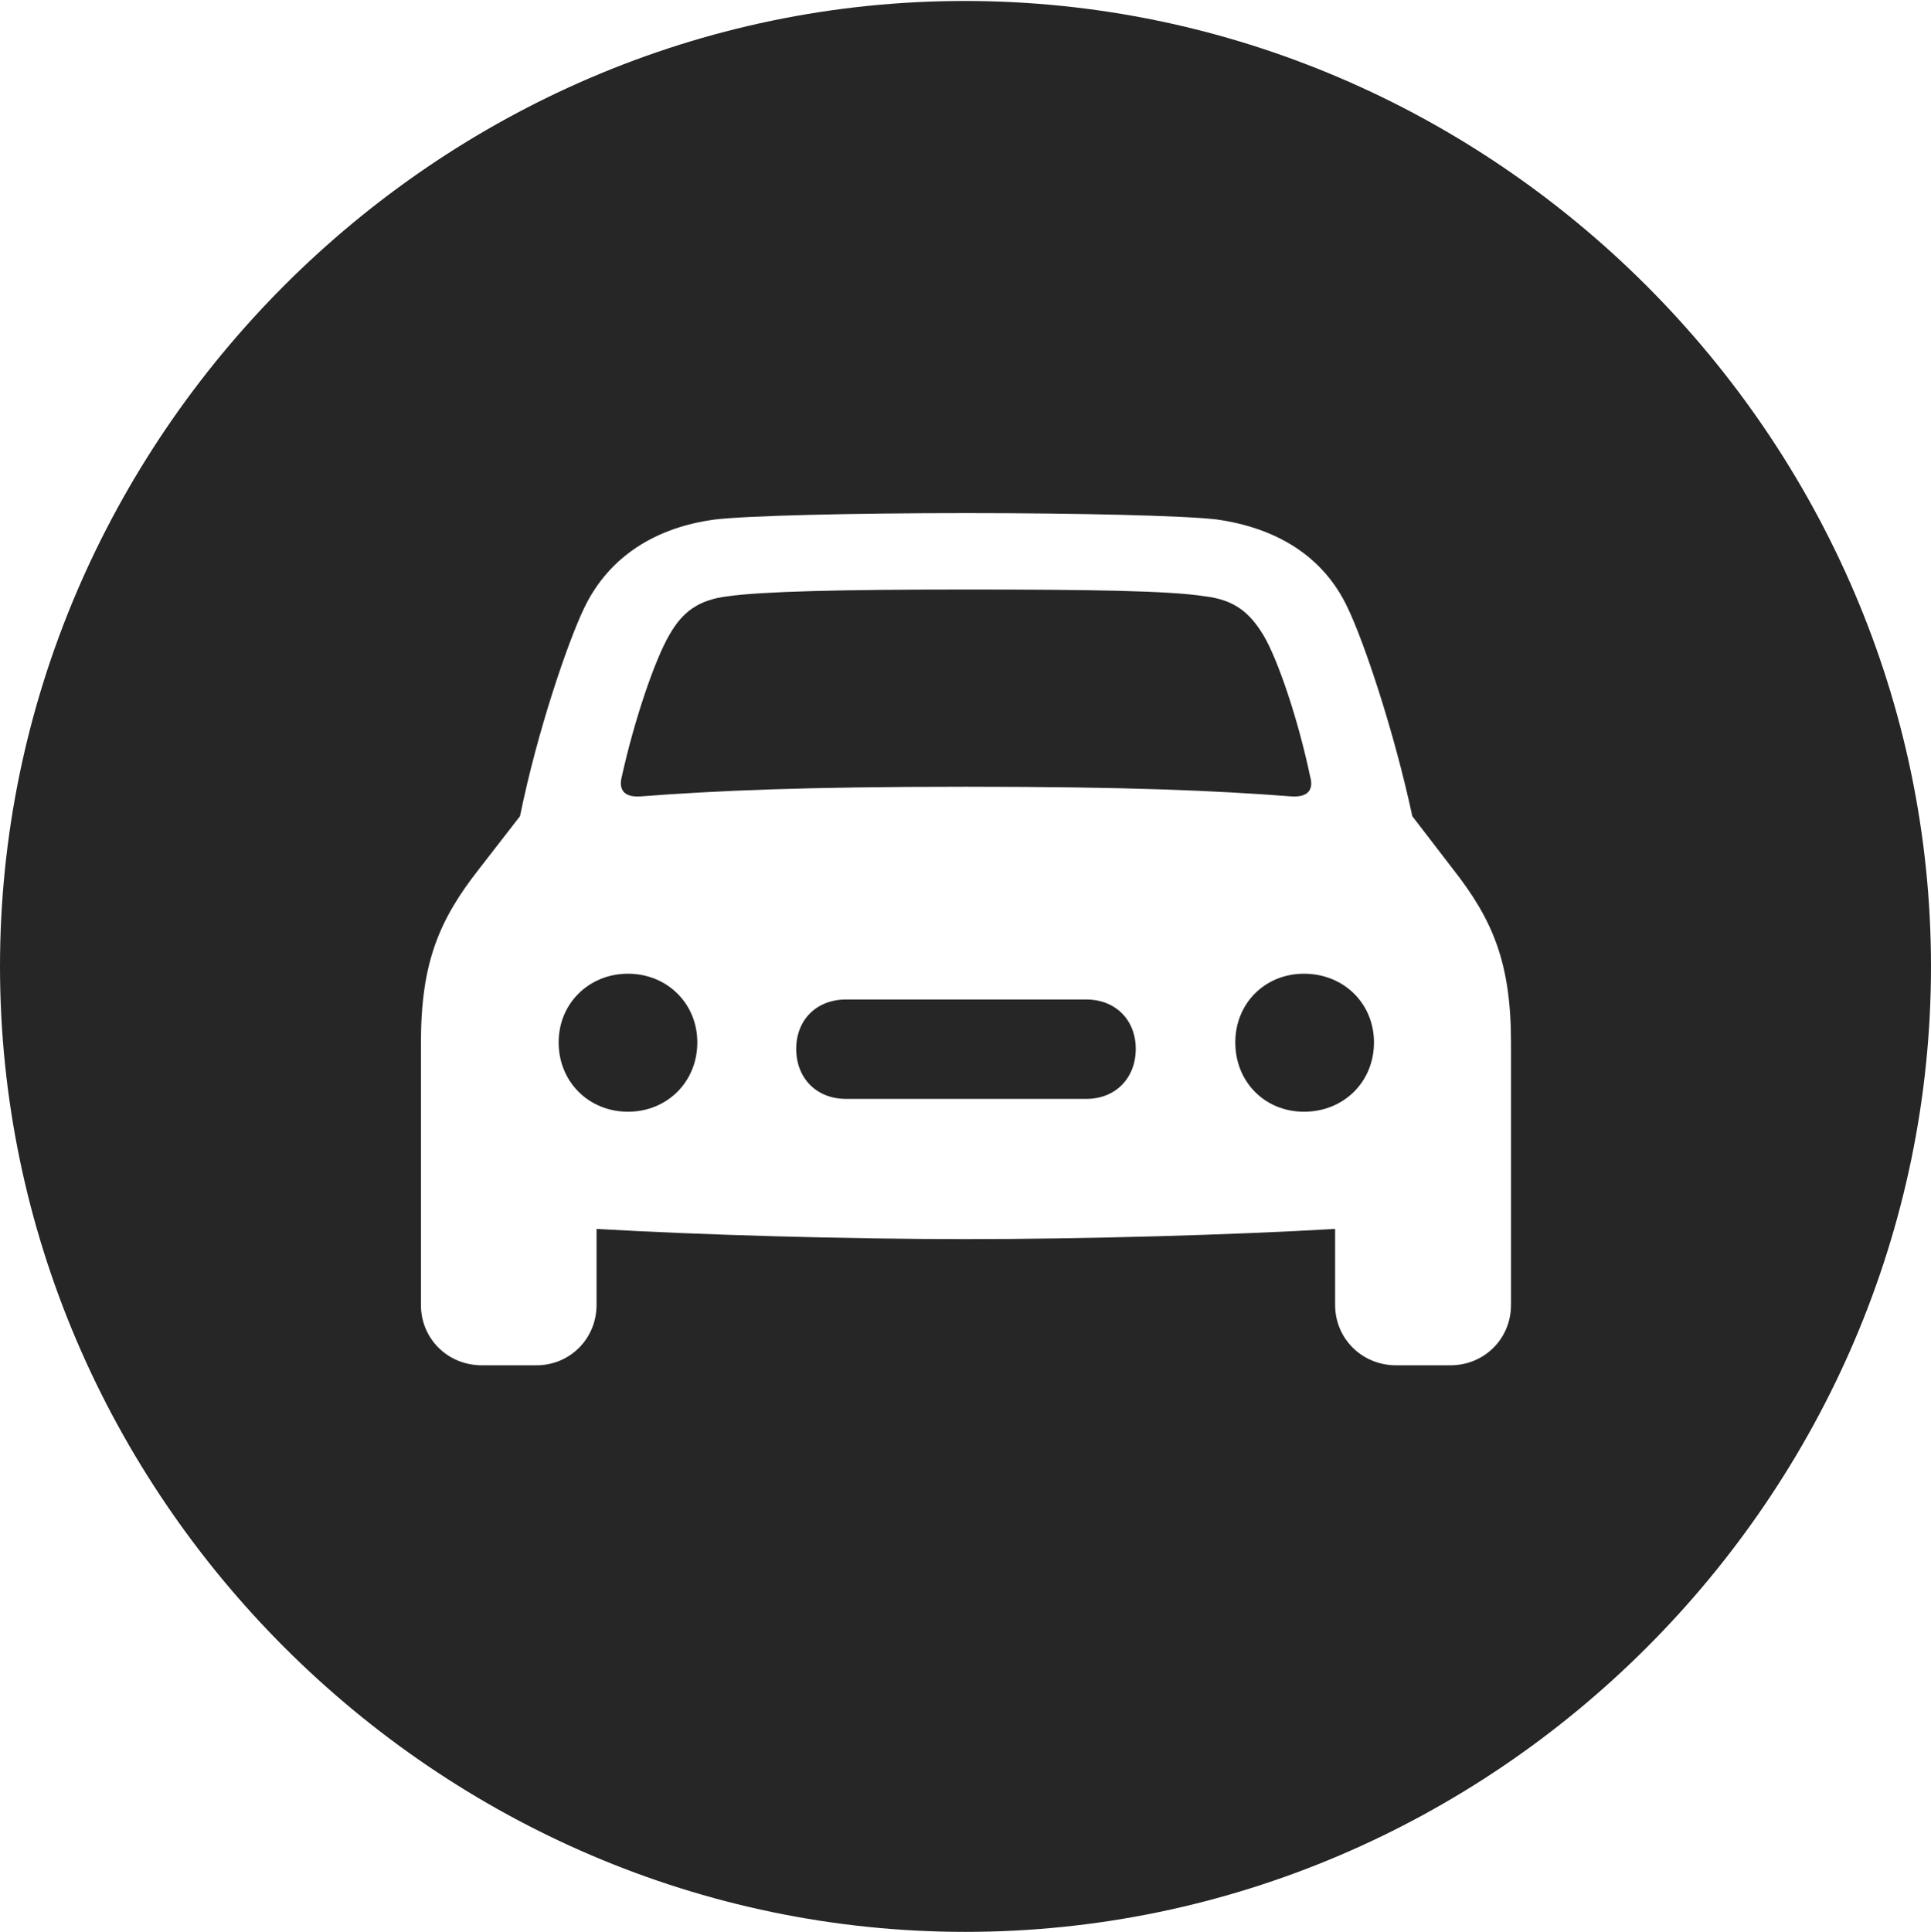 <?xml version="1.0" encoding="UTF-8"?>
<!--Generator: Apple Native CoreSVG 232.5-->
<!DOCTYPE svg
PUBLIC "-//W3C//DTD SVG 1.1//EN"
       "http://www.w3.org/Graphics/SVG/1.1/DTD/svg11.dtd">
<svg version="1.1" xmlns="http://www.w3.org/2000/svg" xmlns:xlink="http://www.w3.org/1999/xlink" width="97.96" height="97.993">
 <g>
  <rect height="97.993" opacity="0" width="97.96" x="0" y="0"/>
  <path d="M97.96 49.021C97.96 75.858 75.825 97.993 48.972 97.993C22.169 97.993 0 75.858 0 49.021C0 22.217 22.135 0.049 48.938 0.049C75.791 0.049 97.96 22.217 97.96 49.021ZM36.262 26.352C33.337 26.743 30.914 28.169 29.629 30.852C28.799 32.591 27.259 37.076 26.38 41.4L24.317 44.06C22.256 46.677 21.354 48.862 21.354 52.901L21.354 66.193C21.354 67.902 22.706 69.254 24.449 69.254L27.217 69.254C28.911 69.254 30.263 67.902 30.263 66.193L30.263 62.336C35.514 62.644 43.061 62.854 49.006 62.854C54.981 62.854 62.494 62.644 67.731 62.336L67.731 66.193C67.731 67.902 69.098 69.254 70.825 69.254L73.578 69.254C75.302 69.254 76.654 67.902 76.654 66.193L76.654 52.901C76.654 48.862 75.752 46.677 73.691 44.06L71.647 41.4C70.719 37.076 69.209 32.591 68.379 30.852C67.128 28.169 64.705 26.777 61.747 26.352C60.154 26.157 54.815 26.026 49.006 26.026C43.193 26.026 37.888 26.157 36.262 26.352ZM35.375 52.874C35.375 54.883 33.836 56.392 31.857 56.392C29.879 56.392 28.34 54.883 28.34 52.874C28.34 50.896 29.879 49.391 31.857 49.391C33.836 49.391 35.375 50.896 35.375 52.874ZM69.702 52.874C69.702 54.883 68.163 56.392 66.151 56.392C64.172 56.392 62.667 54.883 62.667 52.874C62.667 50.896 64.172 49.391 66.151 49.391C68.163 49.391 69.702 50.896 69.702 52.874ZM57.617 53.203C57.617 54.693 56.584 55.74 55.113 55.74L42.914 55.74C41.424 55.74 40.392 54.693 40.392 53.203C40.392 51.731 41.424 50.699 42.914 50.699L55.113 50.699C56.584 50.699 57.617 51.731 57.617 53.203ZM61.105 30.244C62.598 30.421 63.381 31.042 64.095 32.222C64.824 33.44 65.864 36.519 66.459 39.369C66.657 40.041 66.376 40.459 65.497 40.395C61.645 40.102 57.257 39.906 49.006 39.906C40.751 39.906 36.397 40.102 32.511 40.395C31.632 40.459 31.37 40.041 31.55 39.369C32.178 36.519 33.218 33.473 33.947 32.222C34.612 31.042 35.429 30.421 36.937 30.244C38.685 30 42.653 29.902 49.006 29.902C55.355 29.902 59.324 29.966 61.105 30.244Z" fill="#000000" fill-opacity="0.85"/>
 </g>
</svg>
